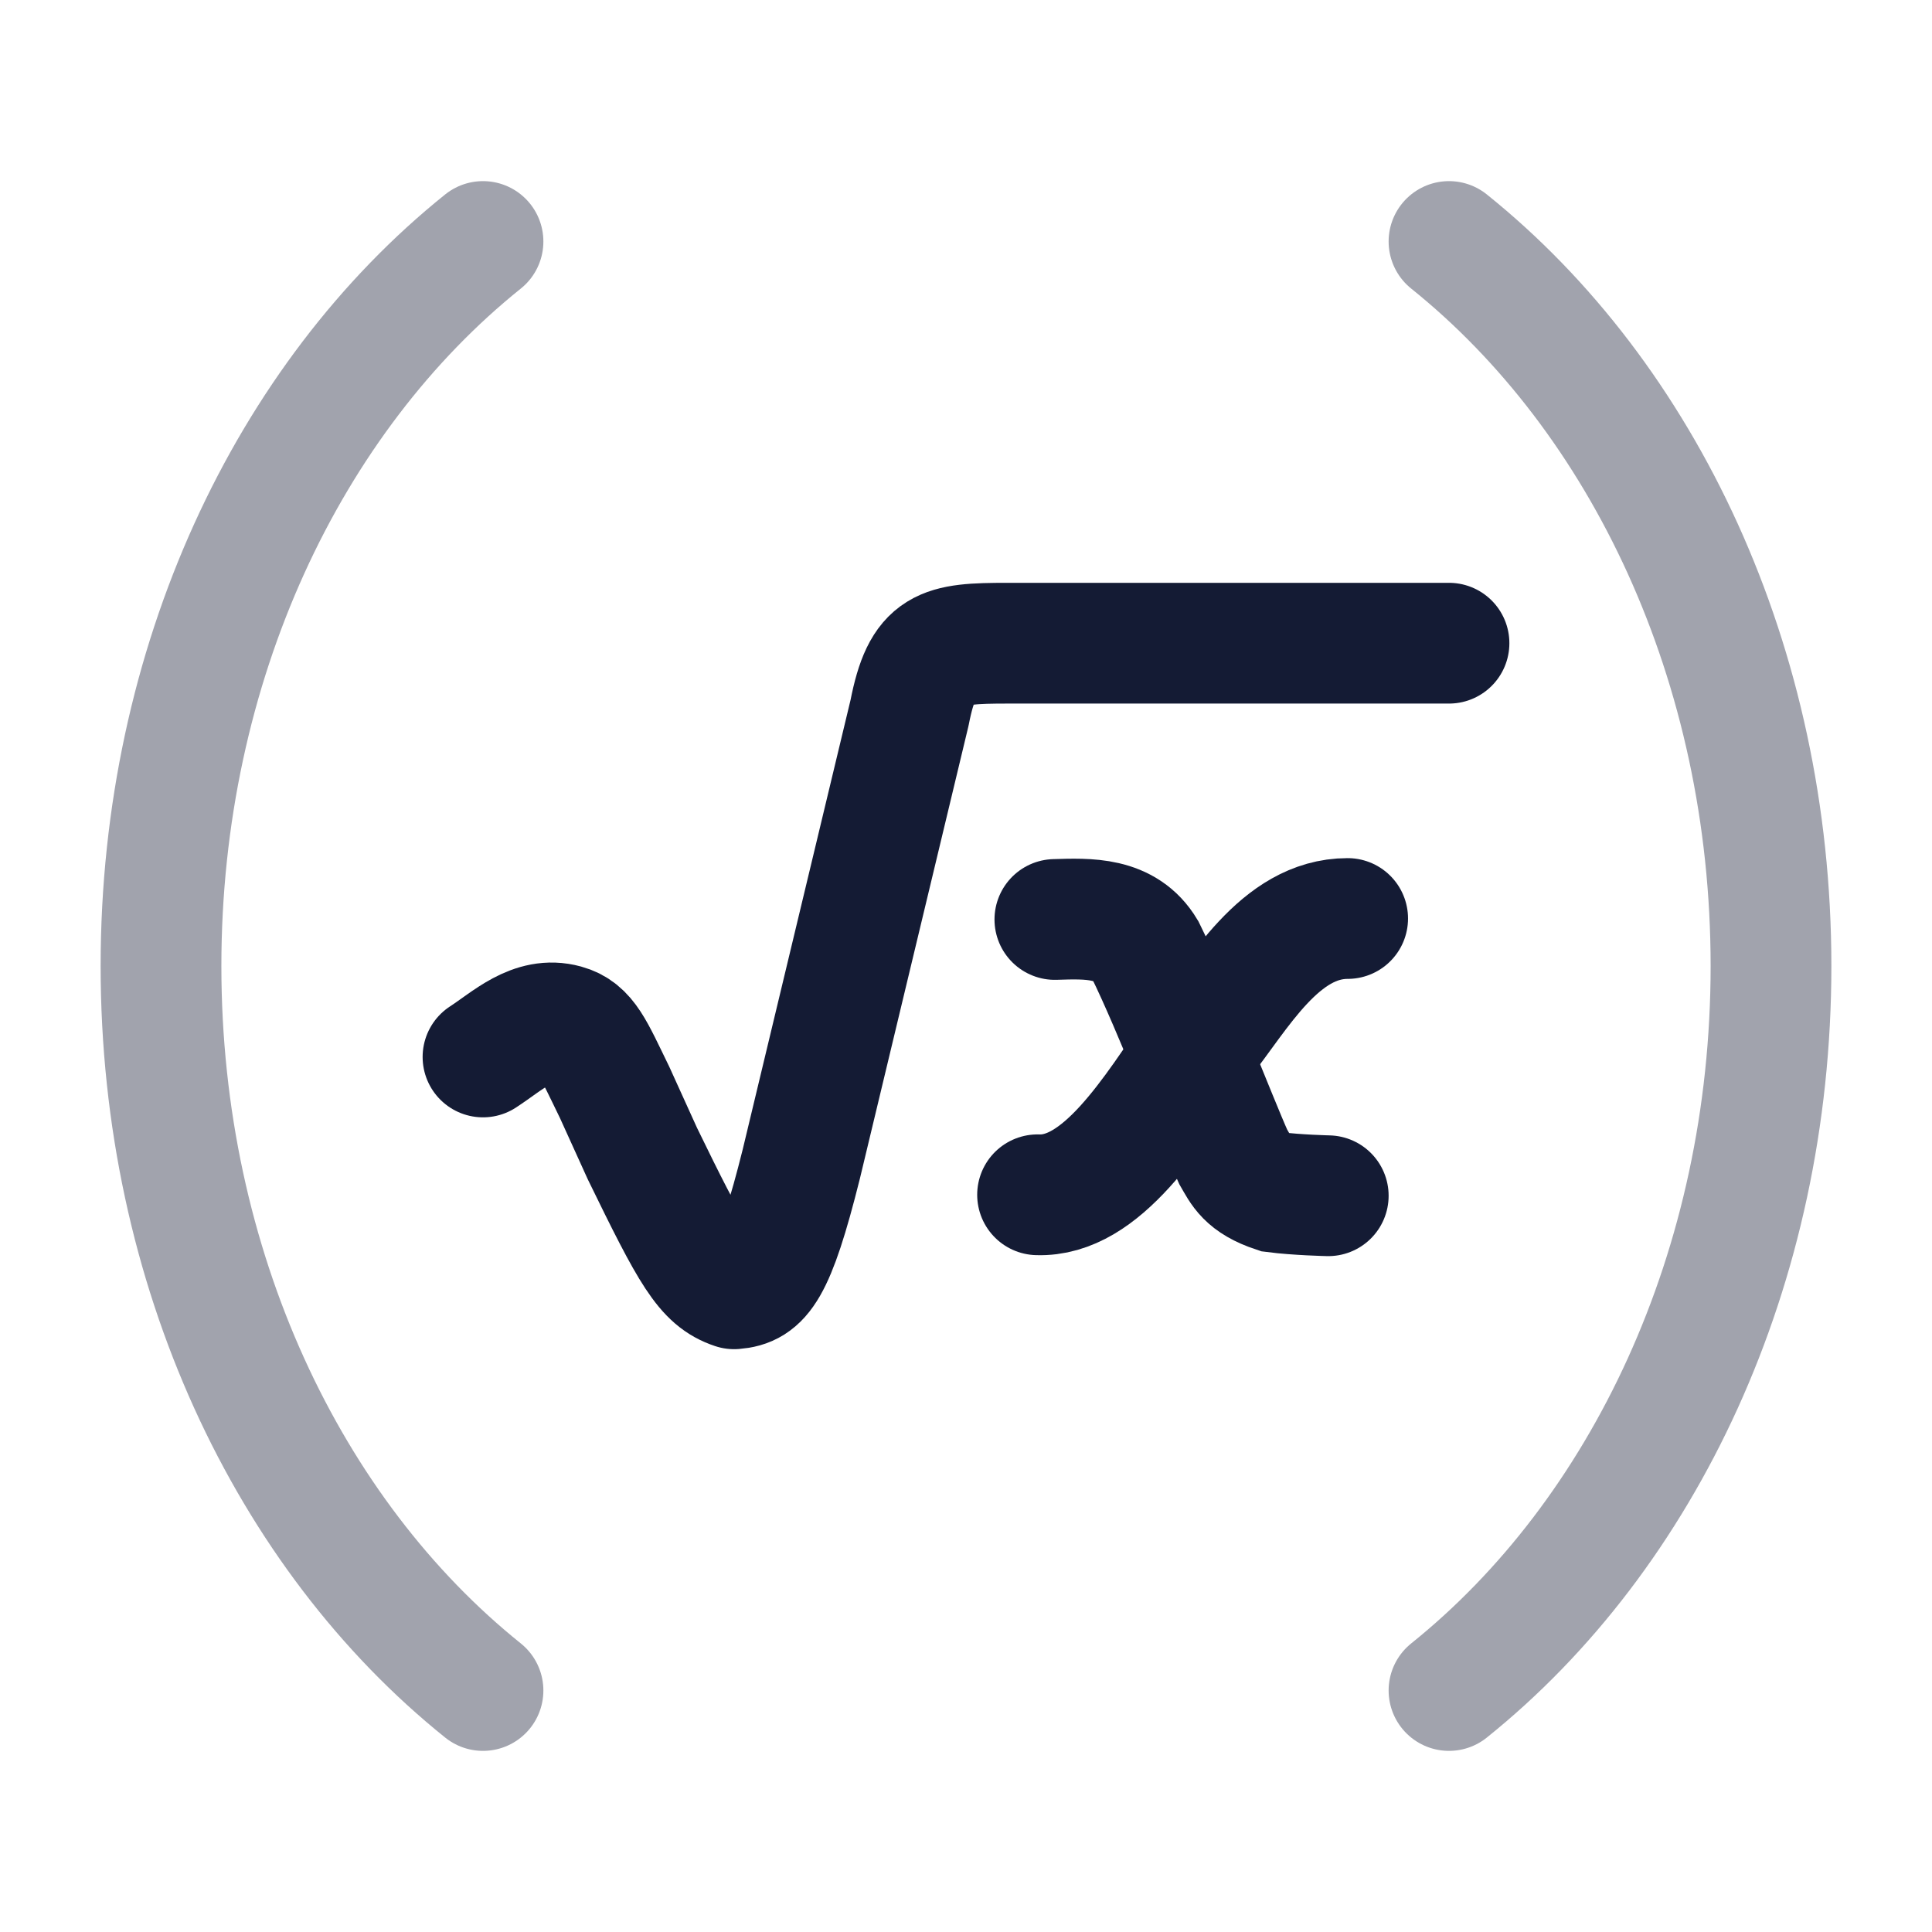<svg width="24" height="24" viewBox="0 0 24 24" fill="none" xmlns="http://www.w3.org/2000/svg">
<path opacity="0.4" d="M6 3C3.589 4.935 2 8.243 2 12C2 15.757 3.589 19.065 6 21M18 3C20.411 4.935 22 8.243 22 12C22 15.757 20.411 19.065 18 21" stroke="#141B34" stroke-width="1.5" stroke-linecap="round" stroke-linejoin="round"/>
<path d="M18 7.99H12.517C11.7 7.99 11.46 8.03 11.299 8.854L9.954 14.46C9.622 15.788 9.451 15.984 9.12 16.01C8.76 15.89 8.59 15.582 7.98 14.33L7.635 13.57C7.372 13.031 7.286 12.803 7.02 12.73C6.62 12.62 6.307 12.931 6 13.13" stroke="#141B34" stroke-width="1.5" stroke-linecap="round" stroke-linejoin="round"/>
<path d="M13.104 11.422C13.524 11.409 13.979 11.39 14.229 11.806C14.572 12.499 15.116 13.918 15.318 14.368C15.418 14.541 15.479 14.69 15.839 14.81C16.109 14.845 16.5 14.854 16.5 14.854" stroke="#141B34" stroke-width="1.5" stroke-linecap="round"/>
<path d="M16.741 11.41C15.895 11.41 15.39 12.356 14.917 12.949C14.307 13.856 13.681 14.87 12.889 14.842" stroke="#141B34" stroke-width="1.5" stroke-linecap="round"/>
</svg>
